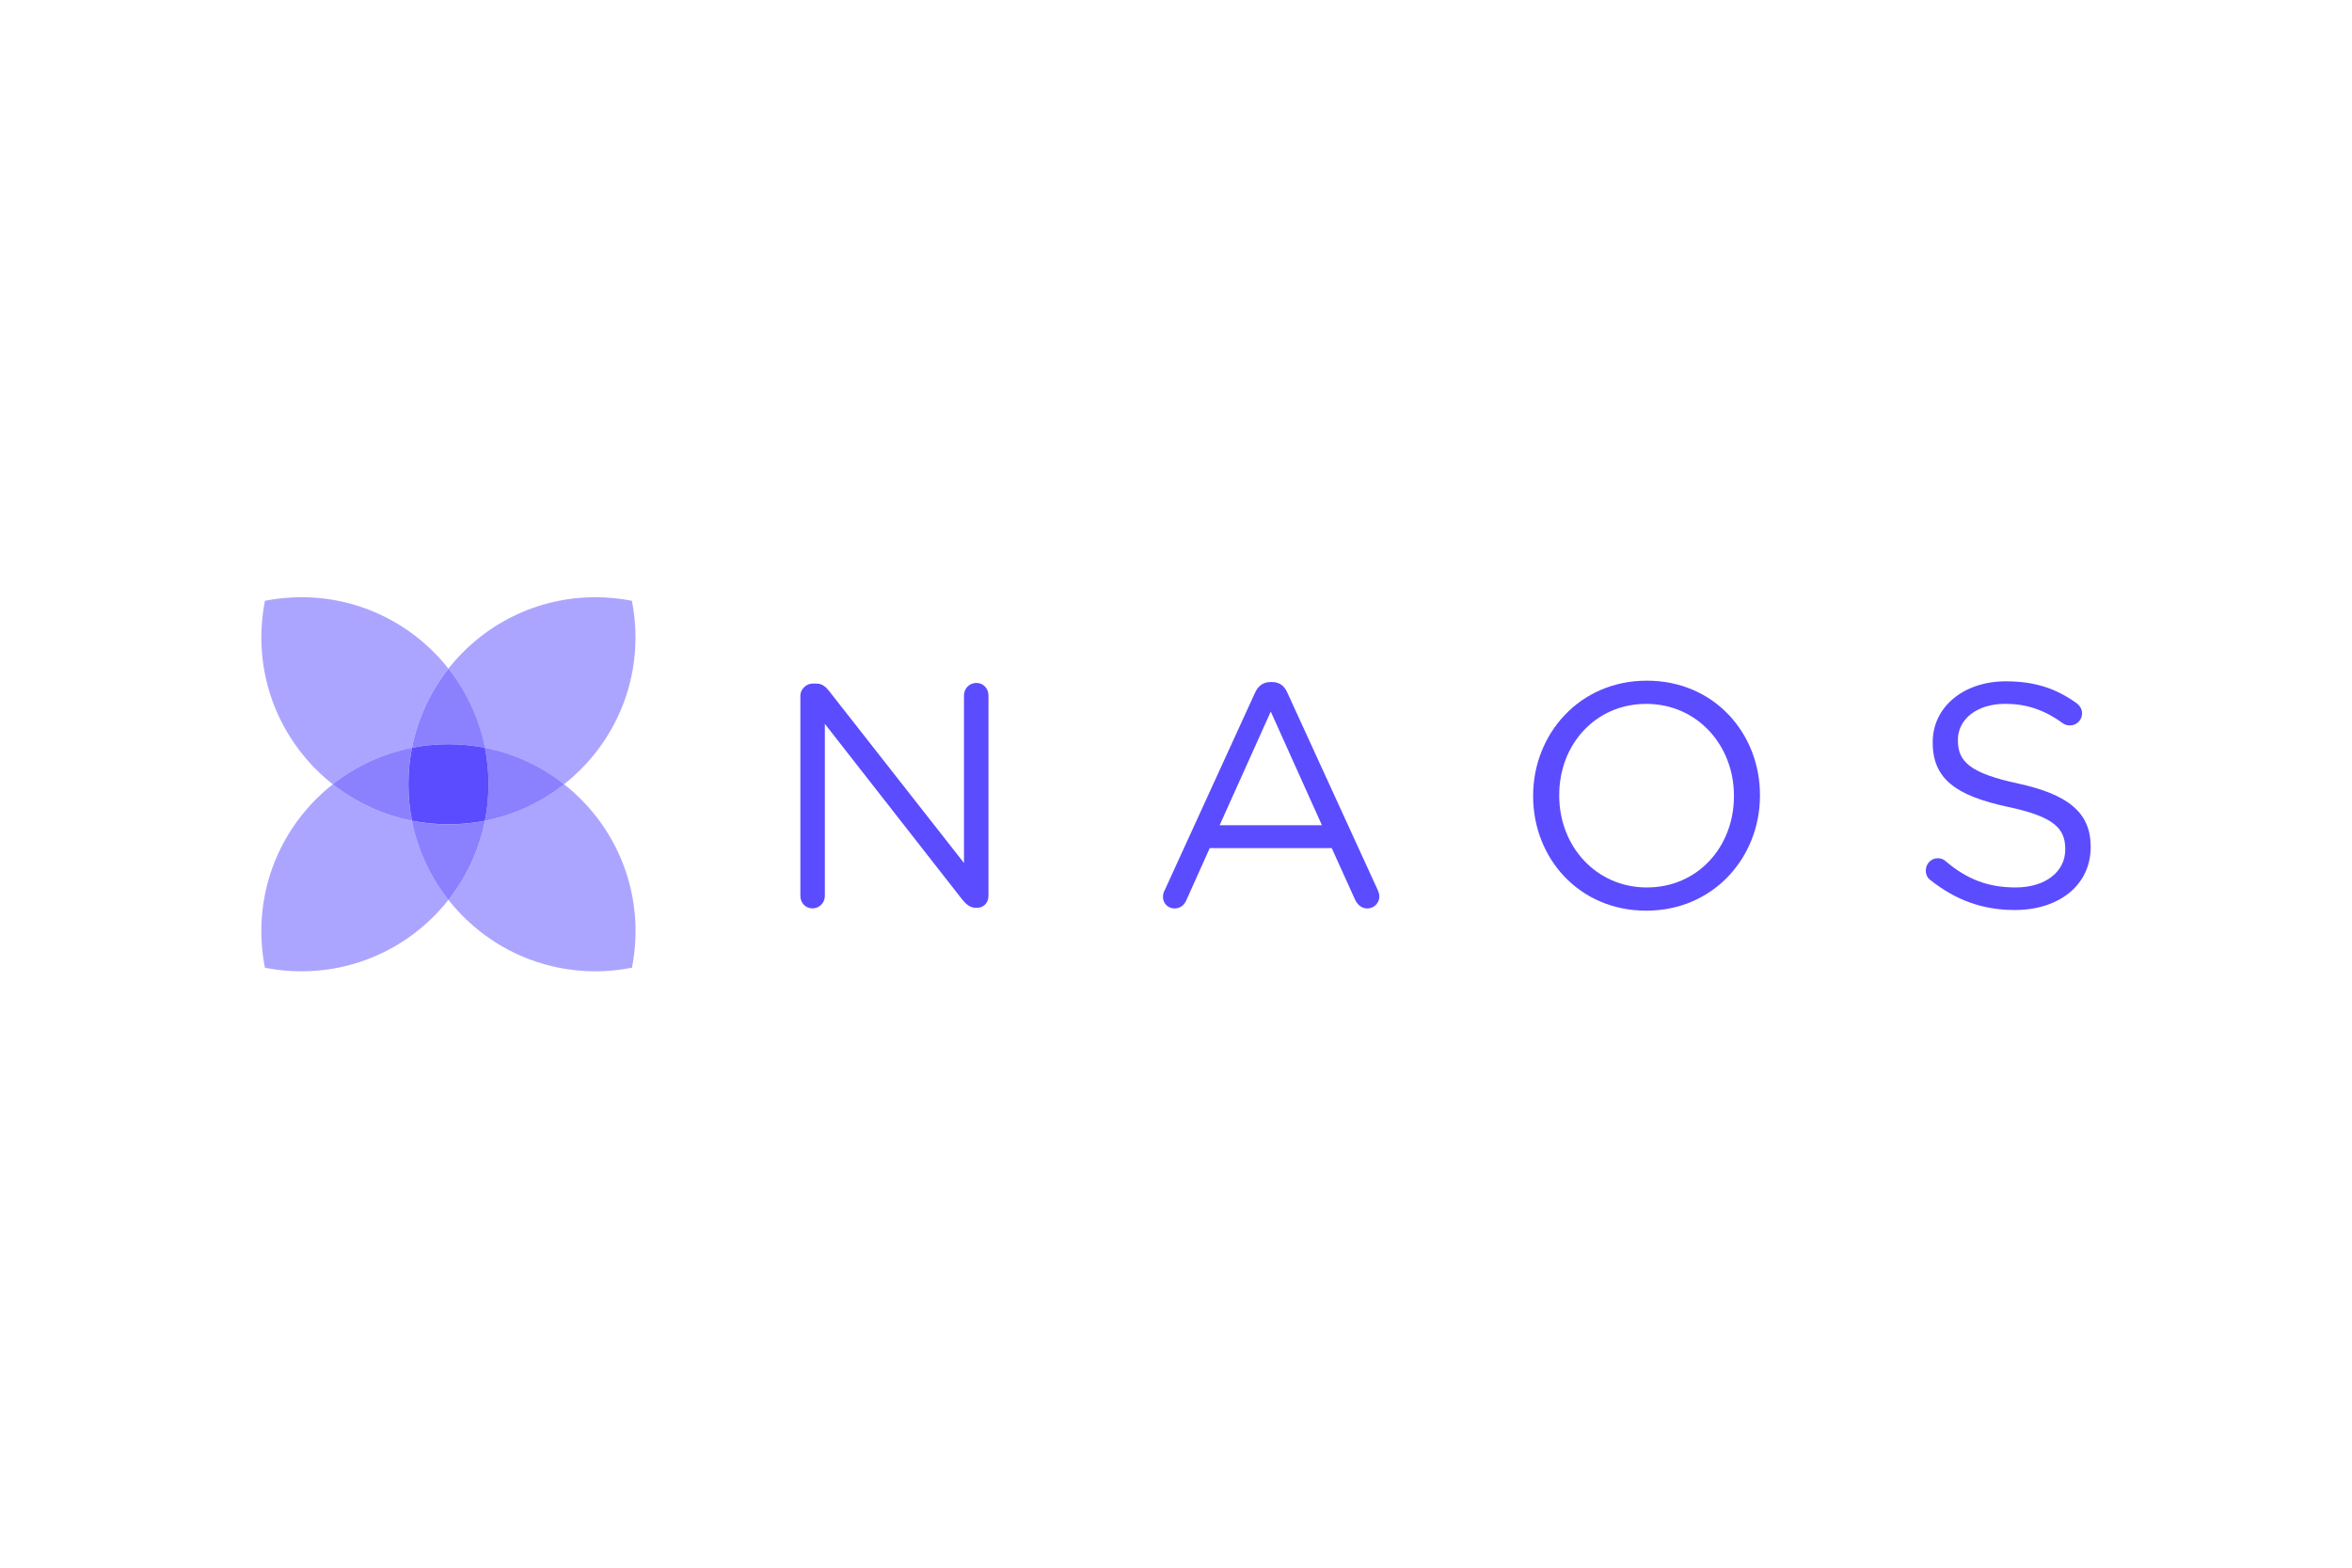 <svg width="504" height="336" viewBox="0 0 504 336" fill="none" xmlns="http://www.w3.org/2000/svg">
<rect width="504" height="336" fill="white"/>
<g clip-path="url(#clip0_9_997)">
<path d="M171.498 149.17C171.498 147.738 172.726 146.51 174.158 146.51H174.912C176.139 146.51 176.882 147.124 177.636 148.072L206.57 184.963V149.03C206.57 147.598 207.722 146.37 209.229 146.37C210.737 146.37 211.814 147.598 211.814 149.03V192.048C211.814 193.48 210.791 194.568 209.358 194.568H209.089C207.937 194.568 207.119 193.89 206.3 192.931L176.753 155.146V192.038C176.753 193.47 175.601 194.697 174.093 194.697C172.586 194.697 171.509 193.47 171.509 192.038V149.17H171.498Z" fill="#5B4CFF"/>
<path d="M249.566 190.832L268.895 148.556C269.573 147.059 270.596 146.177 272.298 146.177H272.567C274.204 146.177 275.291 147.059 275.905 148.556L295.234 190.767C295.438 191.241 295.578 191.715 295.578 192.124C295.578 193.556 294.415 194.708 292.994 194.708C291.702 194.708 290.819 193.825 290.334 192.738L285.37 181.776H259.225L254.25 192.867C253.777 194.03 252.894 194.708 251.666 194.708C250.309 194.708 249.211 193.621 249.211 192.253C249.211 191.844 249.276 191.37 249.556 190.821L249.566 190.832ZM283.27 176.876L272.308 152.508L261.347 176.876H283.27Z" fill="#5B4CFF"/>
<path d="M328.528 170.674V170.534C328.528 157.397 338.403 145.886 352.896 145.886C367.39 145.886 377.135 157.257 377.135 170.394V170.534C377.135 183.671 367.261 195.182 352.767 195.182C338.273 195.182 328.528 183.811 328.528 170.674ZM371.557 170.674V170.534C371.557 159.712 363.664 150.861 352.767 150.861C341.87 150.861 334.117 159.572 334.117 170.394V170.534C334.117 181.356 342.01 190.207 352.907 190.207C363.804 190.207 371.557 181.496 371.557 170.674Z" fill="#5B4CFF"/>
<path d="M413.693 188.646C413.079 188.237 412.67 187.494 412.67 186.6C412.67 185.103 413.822 183.94 415.254 183.94C415.933 183.94 416.546 184.209 416.891 184.554C421.381 188.366 425.882 190.207 431.934 190.207C438.33 190.207 442.551 186.804 442.551 182.109V181.969C442.551 177.544 440.172 175.024 430.157 172.914C419.195 170.534 414.156 166.991 414.156 159.163V159.023C414.156 151.539 420.757 146.026 429.813 146.026C436.08 146.026 440.635 147.587 444.996 150.721C445.545 151.13 446.159 151.873 446.159 152.896C446.159 154.328 444.996 155.48 443.574 155.48C442.96 155.48 442.487 155.34 442.013 155.006C437.996 152.077 434.12 150.85 429.694 150.85C423.503 150.85 419.551 154.253 419.551 158.538V158.678C419.551 163.168 422.006 165.688 432.483 167.939C443.1 170.254 448 174.13 448 181.42V181.56C448 189.733 441.194 195.042 431.729 195.042C424.784 195.042 419.002 192.867 413.693 188.646Z" fill="#5B4CFF"/>
<path opacity="0.5" d="M96.089 143.312C99.923 148.179 102.658 153.962 103.907 160.272C110.217 161.521 115.999 164.256 120.867 168.089C130.192 160.746 136.179 149.375 136.179 136.582C136.179 133.901 135.91 131.295 135.414 128.765C132.884 128.269 130.267 128 127.597 128C114.815 128 103.433 133.987 96.089 143.312Z" fill="#5B4CFF"/>
<path opacity="0.5" d="M120.877 168.089C116.01 171.923 110.228 174.658 103.918 175.907C102.669 182.217 99.933 188 96.1 192.867C103.444 202.192 114.815 208.179 127.607 208.179C130.289 208.179 132.895 207.91 135.425 207.414C135.92 204.884 136.19 202.267 136.19 199.597C136.19 186.815 130.203 175.433 120.877 168.089Z" fill="#5B4CFF"/>
<path opacity="0.7" d="M104.682 168.089C104.682 170.771 104.413 173.377 103.918 175.907C110.228 174.658 116.01 171.923 120.878 168.089C116.01 164.256 110.228 161.521 103.918 160.272C104.413 162.802 104.682 165.419 104.682 168.089Z" fill="#5B4CFF"/>
<path opacity="0.5" d="M71.312 168.089C76.179 164.256 81.962 161.521 88.272 160.272C89.521 153.962 92.256 148.179 96.089 143.312C88.756 133.987 77.375 128 64.593 128C61.912 128 59.295 128.269 56.764 128.765C56.269 131.295 56 133.912 56 136.593C56 149.375 61.987 160.756 71.312 168.1V168.089Z" fill="#5B4CFF"/>
<path opacity="0.5" d="M96.089 192.877C92.256 188.01 89.521 182.228 88.272 175.918C81.962 174.669 76.179 171.934 71.312 168.1C61.987 175.433 56 186.815 56 199.597C56 202.278 56.269 204.884 56.764 207.414C59.295 207.91 61.912 208.179 64.582 208.179C77.364 208.179 88.746 202.192 96.089 192.867V192.877Z" fill="#5B4CFF"/>
<path opacity="0.7" d="M88.272 160.272C81.962 161.521 76.179 164.256 71.312 168.089C76.179 171.923 81.962 174.658 88.272 175.907C87.776 173.377 87.507 170.76 87.507 168.089C87.507 165.419 87.776 162.802 88.272 160.272Z" fill="#5B4CFF"/>
<path opacity="0.7" d="M103.918 160.272C102.669 153.962 99.934 148.179 96.1 143.312C92.267 148.179 89.532 153.962 88.283 160.272C90.813 159.776 93.43 159.507 96.1 159.507C98.771 159.507 101.387 159.776 103.918 160.272Z" fill="#5B4CFF"/>
<path opacity="0.7" d="M88.272 175.918C89.521 182.228 92.256 188.01 96.09 192.878C99.923 188.01 102.658 182.228 103.907 175.918C101.377 176.413 98.76 176.682 96.09 176.682C93.419 176.682 90.802 176.413 88.272 175.918Z" fill="#5B4CFF"/>
<path d="M103.918 160.272C101.387 159.777 98.771 159.507 96.1 159.507C93.43 159.507 90.813 159.777 88.283 160.272C87.787 162.802 87.518 165.419 87.518 168.089C87.518 170.76 87.787 173.377 88.283 175.907C90.813 176.402 93.43 176.672 96.1 176.672C98.771 176.672 101.387 176.402 103.918 175.907C104.413 173.377 104.682 170.76 104.682 168.089C104.682 165.419 104.413 162.802 103.918 160.272Z" fill="#5B4CFF"/>
</g>
<defs>
<clipPath id="clip0_9_997">
<rect width="392" height="80.19" fill="white" transform="translate(56 128)"/>
</clipPath>
</defs>
</svg>
